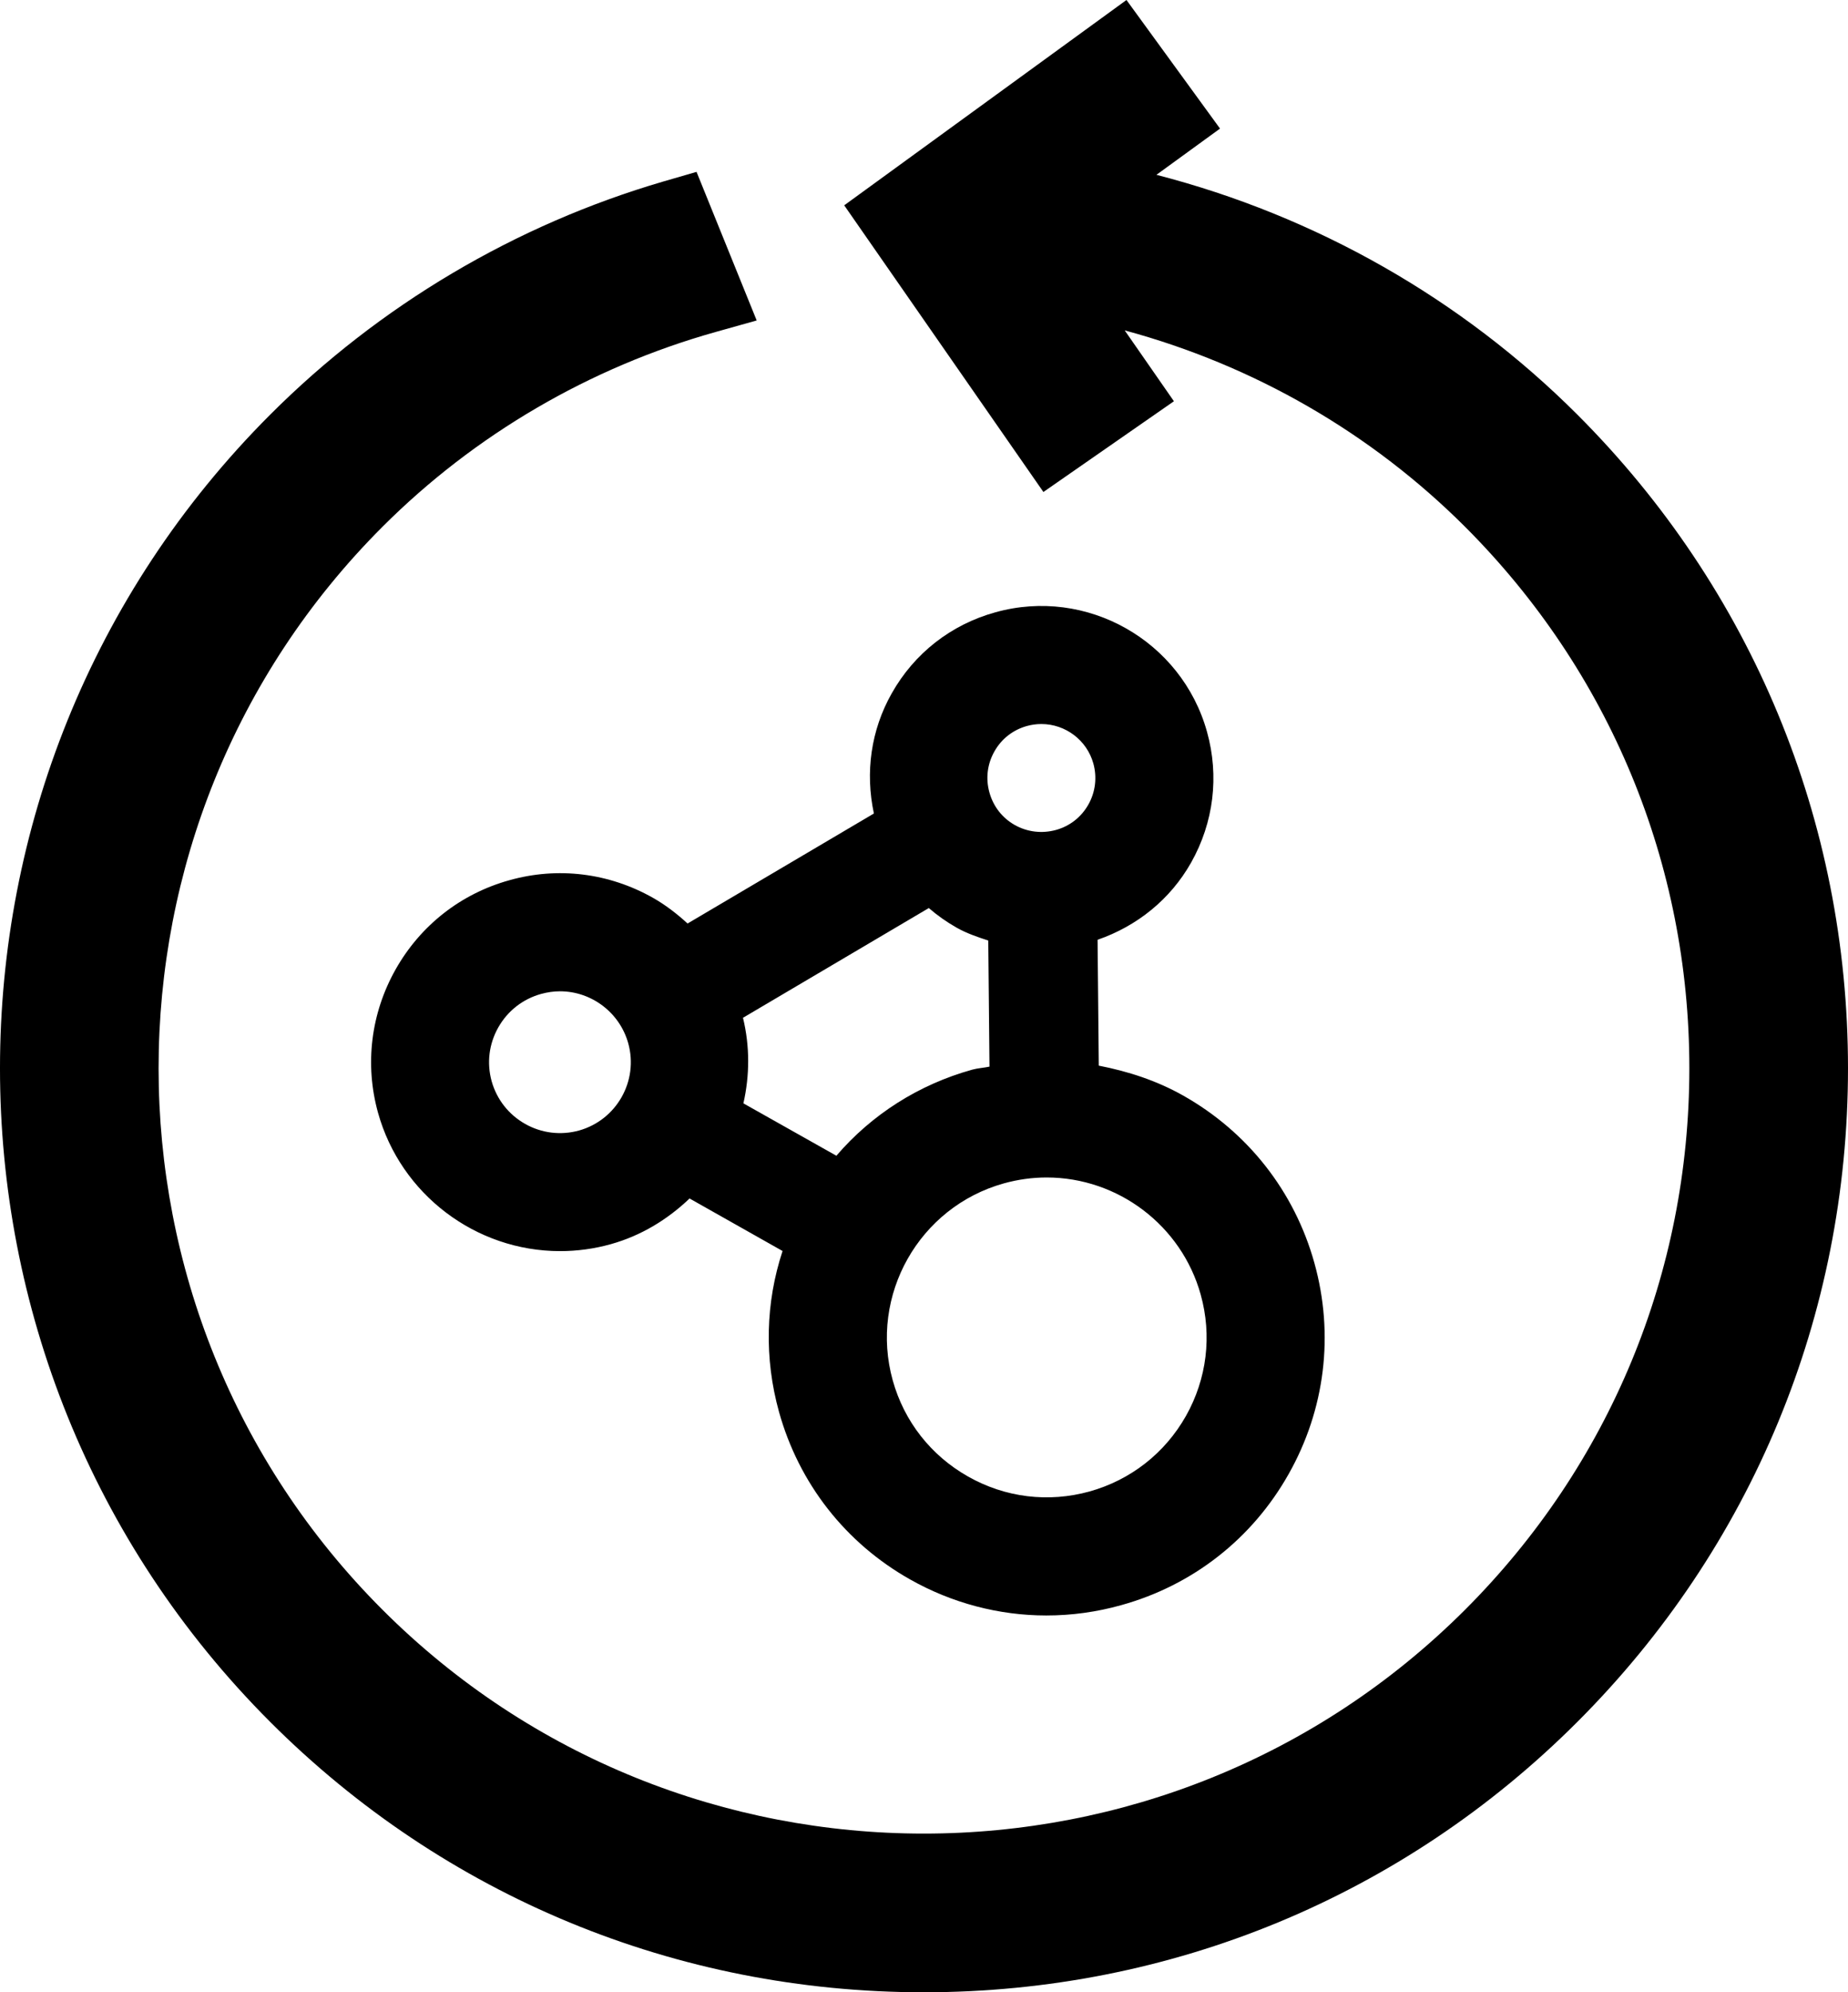 <?xml version="1.0" encoding="iso-8859-1"?>
<!-- Generator: Adobe Illustrator 26.4.1, SVG Export Plug-In . SVG Version: 6.00 Build 0)  -->
<svg version="1.1" id="Black" xmlns="http://www.w3.org/2000/svg" xmlns:xlink="http://www.w3.org/1999/xlink" x="0px" y="0px"
	 viewBox="0 0 80 86.22" style="enable-background:new 0 0 80 86.22;" xml:space="preserve">
<g>
	<path d="M56.9,54.658c-0.86-3.09-2.877-5.663-5.68-7.245c-1.154-0.651-2.392-1.05-3.654-1.295l-0.052-5.447
		c1.713-0.593,3.149-1.748,4.049-3.34c0.979-1.735,1.223-3.745,0.689-5.658c-1.099-3.953-5.217-6.278-9.163-5.174
		c-1.921,0.53-3.514,1.778-4.488,3.511c-0.902,1.595-1.15,3.422-0.77,5.196l-8.066,4.761c-0.457-0.418-0.949-0.801-1.502-1.114
		c-1.911-1.078-4.117-1.349-6.212-0.759c-2.1,0.582-3.848,1.952-4.924,3.857c-1.074,1.906-1.345,4.111-0.761,6.211
		c0.983,3.522,4.223,5.983,7.88,5.983c0.739,0,1.476-0.1,2.189-0.299c1.311-0.365,2.458-1.064,3.416-1.979l4.026,2.273
		c-0.737,2.235-0.799,4.641-0.153,6.965c0.864,3.098,2.879,5.673,5.675,7.249c1.803,1.02,3.842,1.559,5.896,1.559
		c1.096,0,2.188-0.15,3.243-0.447c3.094-0.857,5.668-2.872,7.246-5.671C57.365,60.998,57.762,57.753,56.9,54.658z M32.182,47.75
		c0.274-1.213,0.282-2.468-0.018-3.703l8.044-4.749c0.371,0.32,0.775,0.606,1.21,0.852c0.431,0.243,0.897,0.401,1.364,0.554
		l0.053,5.457c-0.248,0.053-0.501,0.063-0.747,0.131c-2.319,0.645-4.347,1.939-5.881,3.725L32.182,47.75z M43.048,32.52
		L43.048,32.52c0.304-0.543,0.803-0.934,1.408-1.101c0.203-0.056,0.411-0.085,0.624-0.085c1.046,0,1.972,0.702,2.251,1.707
		c0.167,0.604,0.09,1.237-0.216,1.779c-0.306,0.543-0.806,0.934-1.405,1.099c-0.607,0.165-1.238,0.089-1.779-0.214
		c-0.542-0.305-0.933-0.806-1.099-1.41C42.663,33.693,42.74,33.064,43.048,32.52z M25.065,48.926
		c-0.789,0.216-1.618,0.117-2.331-0.286c-0.715-0.404-1.23-1.061-1.451-1.849c-0.217-0.788-0.116-1.614,0.288-2.328
		s1.06-1.227,1.845-1.446c0.281-0.078,0.558-0.117,0.823-0.117c1.372,0,2.588,0.924,2.957,2.248
		C27.65,46.777,26.694,48.47,25.065,48.926z M51.338,61.282c-0.911,1.609-2.392,2.768-4.173,3.265
		c-1.78,0.492-3.645,0.266-5.254-0.645c-1.612-0.91-2.77-2.388-3.265-4.165c-1.022-3.675,1.137-7.499,4.811-8.524
		c0.612-0.17,1.234-0.255,1.852-0.255c3.096,0,5.839,2.084,6.669,5.067C52.474,57.804,52.246,59.671,51.338,61.282z"/>
	<path d="M80,46.231c0,10.689-4.161,20.736-11.719,28.291C60.738,82.065,50.69,86.22,39.99,86.22s-20.748-4.155-28.291-11.698
		c-15.599-15.599-15.599-40.981,0-56.58c4.725-4.728,10.613-8.216,17.023-10.089l1.431-0.415l2.604,6.431l-1.773,0.497
		c-5.451,1.53-10.44,4.445-14.428,8.433c-12.921,12.921-12.921,33.944,0,46.865c12.921,12.918,33.941,12.918,46.868,0
		c6.259-6.259,9.708-14.58,9.708-23.434c0-8.851-3.45-17.173-9.708-23.431c-4.07-4.064-9.144-6.99-14.735-8.5l2.13,3.066
		l-5.65,3.927L36.546,8.886L48.765,0l4.05,5.565l-2.753,2.001c6.902,1.779,13.208,5.366,18.22,10.376
		C75.839,25.497,80,35.545,80,46.231z"/>
</g>
</svg>

